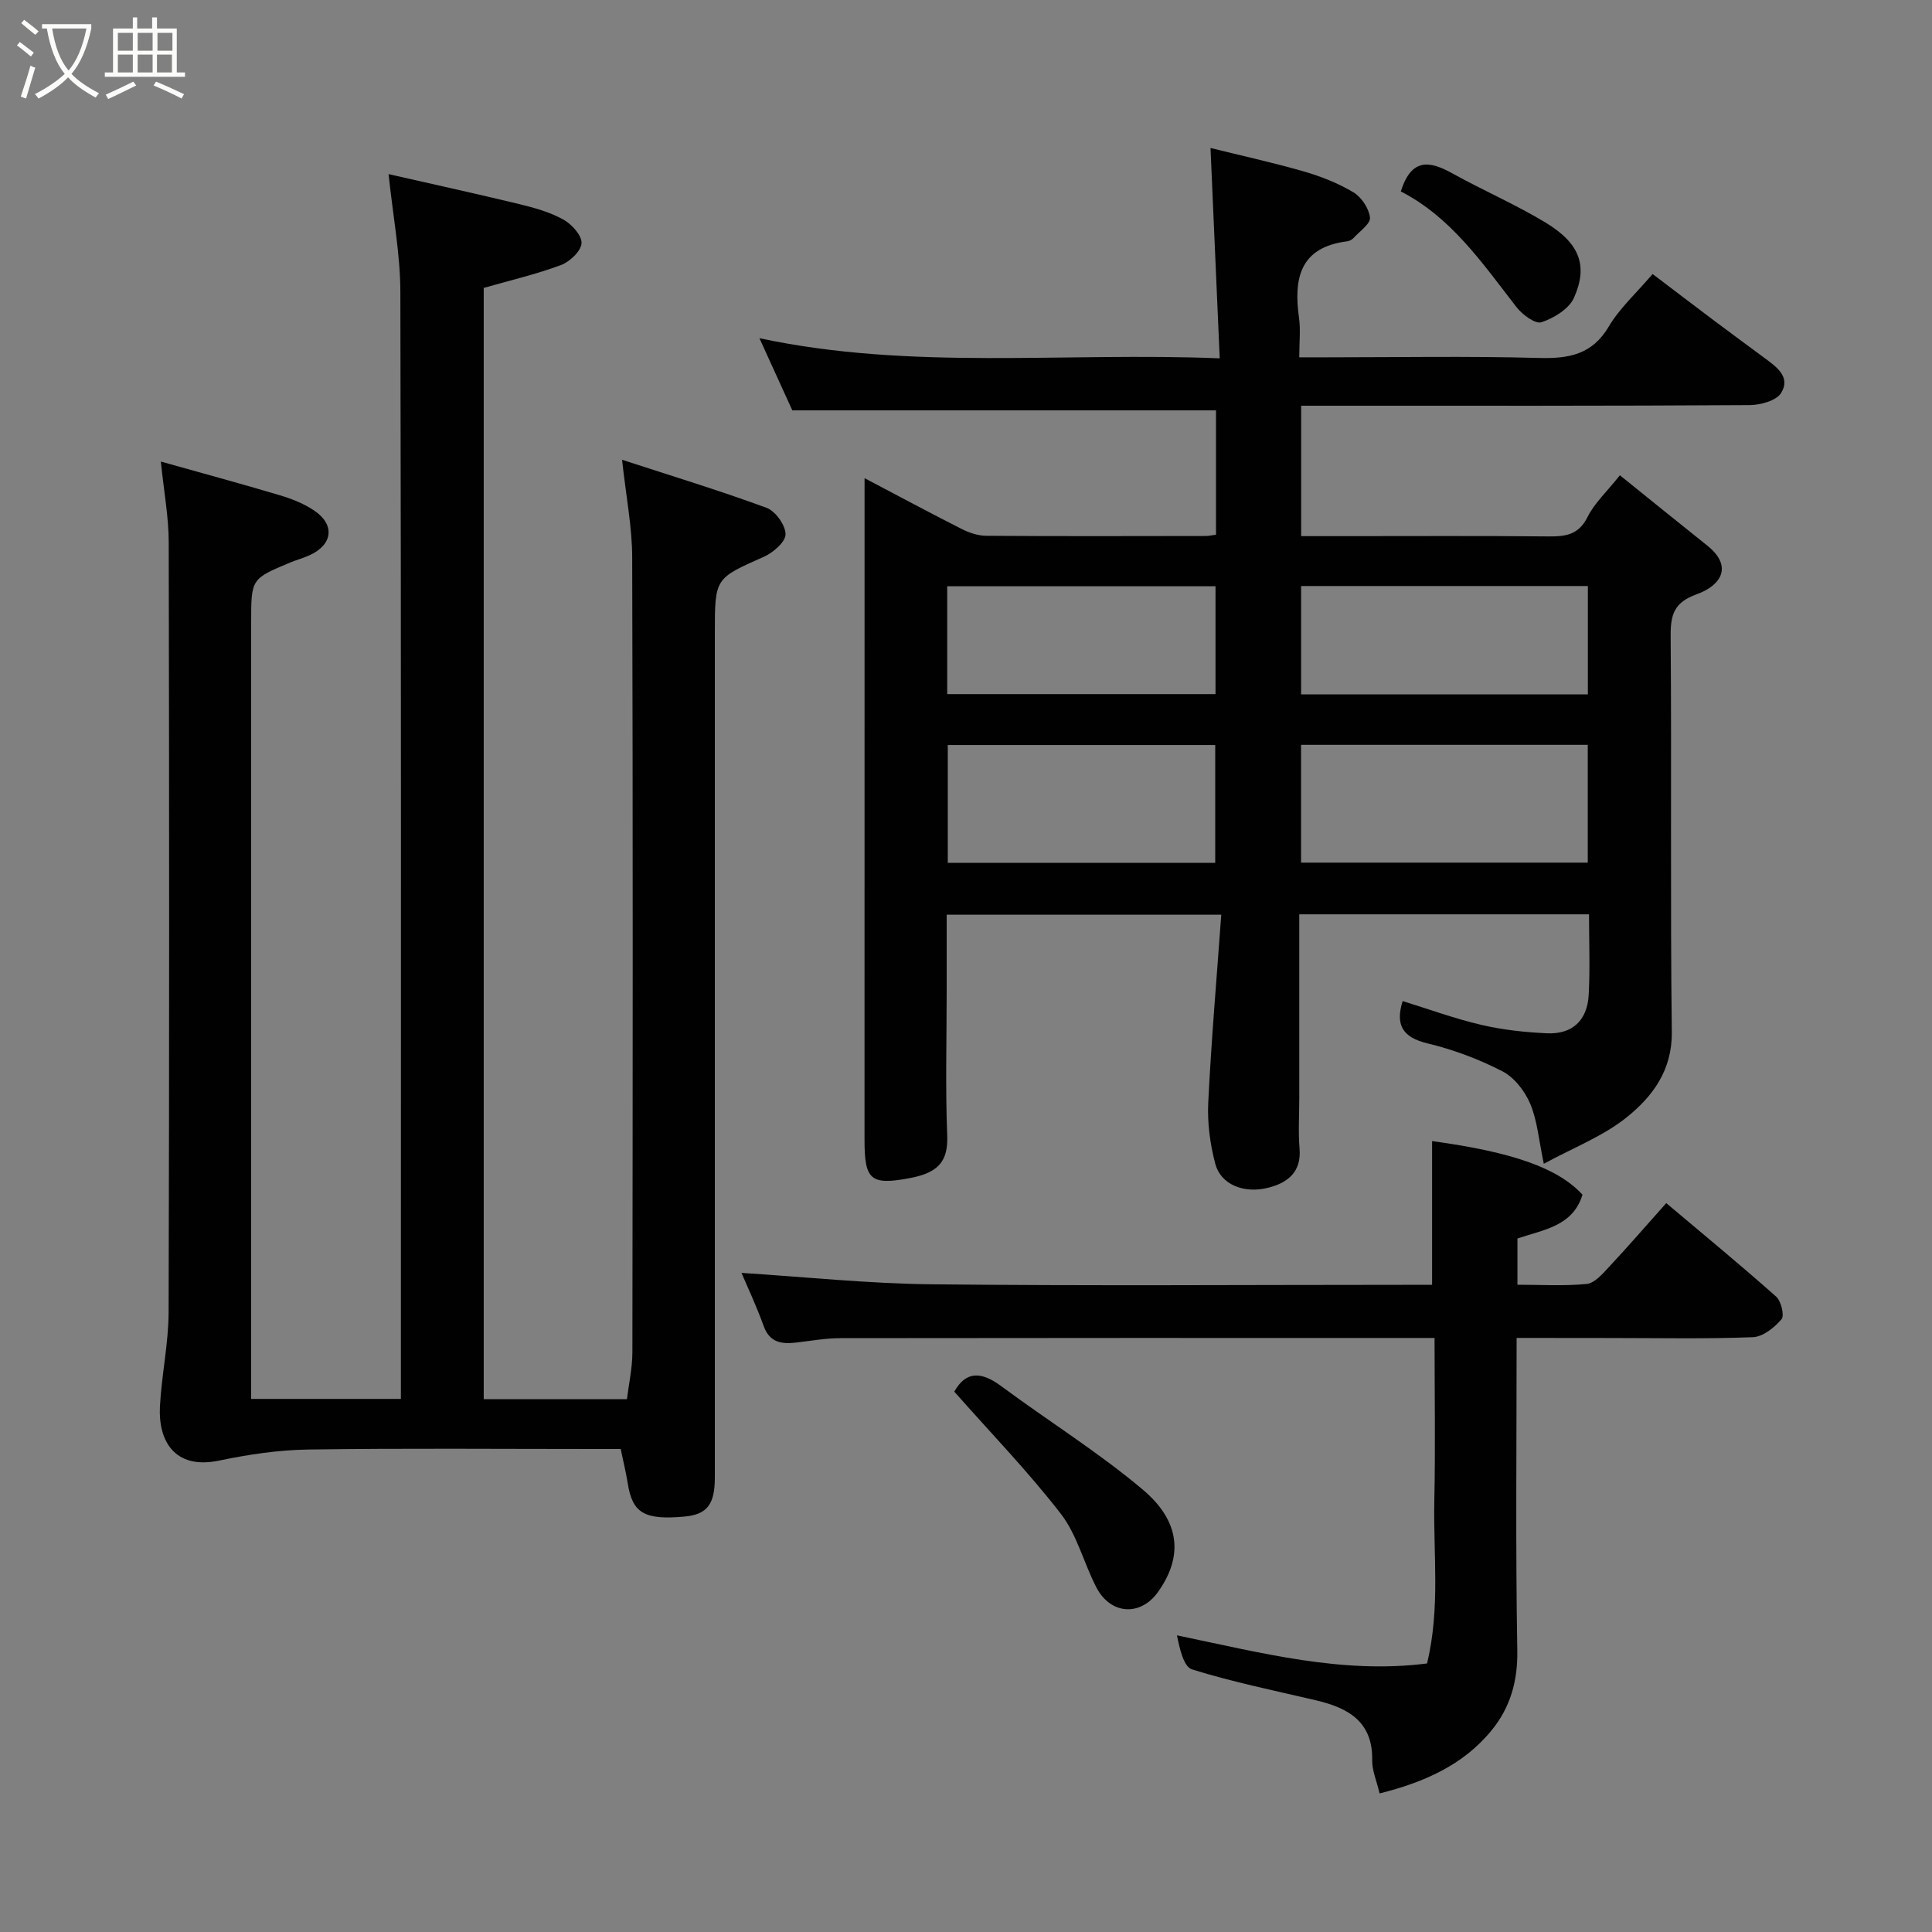 <svg enable-background="new 0 0 400 400" viewBox="0 0 400 400" xmlns="http://www.w3.org/2000/svg"><rect x="0" y="0" width="400" height="400" fill="#808080" stroke="none"/><path d="m6.4 11.7c-1-.8-1.9-1.6-2.9-2.3l.6-.7c.9.7 1.9 1.4 2.9 2.2zm-2.1 8.3c.7-2.1 1.4-4.2 2-6.4.2.1.6.3 1 .4-.7 2.3-1.3 4.4-1.9 6.4zm3-12.8c-1.1-.9-2.1-1.7-2.9-2.4l.6-.7c1 .8 2 1.5 3 2.4zm1.4-1.3v-.9h10.2v.9c-.9 4.2-2.3 7.3-4.1 9.4 1.3 1.4 3.2 2.7 5.7 4-.2.2-.4.5-.7.9-2.5-1.4-4.4-2.7-5.7-4.2-1.4 1.5-3.5 3-6.1 4.4 0 0 0 0-.1-.1-.3-.4-.5-.7-.7-.8 2.7-1.4 4.7-2.8 6.2-4.2-1.8-2.2-3-5.3-3.7-9.4zm9.2 0h-7.1c.6 3.8 1.7 6.7 3.4 8.7 1.7-2 2.9-4.8 3.7-8.7z" fill="#fbfcfa"/><path d="m31.6 3.6h.9v2.3h4.1v9.1h1.7v.9h-16.6v-.9h1.7v-9.1h4.1v-2.3h.9v2.3h3.1v-2.3zm-4 13.3.6.8c-1.9.9-3.8 1.9-5.8 2.8-.2-.3-.3-.6-.5-.9 2-.9 3.9-1.8 5.7-2.7zm-3.2-10.1v3.7h3.1v-3.7zm0 4.5v3.7h3.1v-3.7zm4.1-4.5v3.7h3.1v-3.7zm0 4.5v3.7h3.1v-3.7zm9.1 9.1c-2.1-1.1-4.1-2-5.8-2.7l.5-.8c2.2.9 4.1 1.8 5.8 2.6zm-1.9-13.6h-3.1v3.7h3.1zm-3.2 4.5v3.7h3.1v-3.7z" fill="#fbfcfa"/><g fill="#010101"><path d="m179 99c7.1 3.73 13.54 7.2 20.07 10.5 1.56.79 3.4 1.42 5.11 1.43 15.16.11 30.32.06 45.49.04.63 0 1.25-.16 2.09-.27 0-8.8 0-17.4 0-25.74-28.96 0-57.9 0-87.72 0-1.88-4.12-4.27-9.37-6.81-14.94 31.47 6.72 62.95 2.85 95.3 4.17-.65-14.79-1.27-28.84-1.91-43.55 5.84 1.45 12.63 2.94 19.3 4.85 3.57 1.03 7.14 2.44 10.31 4.34 1.66 1 3.21 3.34 3.41 5.22.13 1.29-2.15 2.84-3.41 4.23-.31.34-.84.62-1.29.68-9.82 1.22-11.14 7.68-9.99 15.87.34 2.43.05 4.96.05 8.15h5.53c14.66 0 29.33-.27 43.98.13 6.23.17 11.1-.63 14.58-6.52 2.22-3.76 5.62-6.82 9.06-10.86 4.15 3.14 8.47 6.45 12.83 9.72 3.39 2.55 6.82 5.05 10.23 7.58 2.5 1.86 5.63 3.97 3.55 7.33-.99 1.61-4.28 2.5-6.54 2.51-28.99.19-57.98.13-86.97.13-1.82 0-3.65 0-5.86 0v27h9.21c14 0 27.99-.08 41.99.06 3.55.03 6.26-.32 8.1-4.03 1.42-2.86 3.95-5.18 6.69-8.63 5.95 4.79 11.98 9.69 18.06 14.53 5.41 4.31 2.94 8.27-2.17 10.11-4.66 1.68-5.42 4.2-5.38 8.67.22 27.32-.09 54.65.24 81.97.09 7.91-3.98 13.32-9.27 17.59-4.92 3.98-11.14 6.35-17.23 9.68-1.04-4.9-1.33-8.9-2.81-12.41-1.11-2.64-3.31-5.48-5.78-6.75-4.88-2.51-10.16-4.49-15.5-5.77-5.28-1.27-6.64-3.93-5.14-8.76 5.42 1.67 10.76 3.64 16.26 4.92 4.43 1.04 9.04 1.54 13.6 1.75 5.23.25 8.37-2.63 8.66-7.94.3-5.45.07-10.93.07-16.69-20.08 0-39.8 0-59.99 0v38.04c0 3.5-.23 7.02.06 10.49.4 4.84-2.49 7.04-6.38 8.05-5.19 1.35-9.94-.66-11.07-4.93-1.07-4.06-1.66-8.43-1.46-12.61.63-12.85 1.74-25.67 2.7-38.96-19.43 0-37.81 0-56.85 0v15.71c0 10-.28 20.01.11 29.99.22 5.41-1.9 7.73-7.71 8.83-8.21 1.55-9.41.36-9.41-7.94.01-45.32.01-90.64.01-136.97zm90.37 55.21v24.39h59.36c0-8.33 0-16.26 0-24.39-19.87 0-39.45 0-59.36 0zm-73.14 24.44h55.37c0-8.4 0-16.45 0-24.4-18.65 0-36.9 0-55.37 0zm132.52-57.32c-20.03 0-39.73 0-59.37 0v22.44h59.37c0-7.5 0-14.76 0-22.44zm-132.64 22.38h55.55c0-7.67 0-15.05 0-22.33-18.71 0-37.08 0-55.55 0z"/><path d="m128.79 95.19c10.04 3.27 20.07 6.33 29.9 9.94 1.85.68 3.94 3.59 3.95 5.48.01 1.59-2.58 3.82-4.5 4.67-10.08 4.48-10.14 4.36-10.14 15.65v174.96c0 5.6-1.61 7.67-6.29 8.1-8.28.75-10.76-.71-11.73-6.81-.36-2.24-.9-4.45-1.47-7.18-1.65 0-3.44 0-5.24 0-19.83 0-39.66-.18-59.49.11-6.16.09-12.38 1.03-18.42 2.29-9.4 1.95-12.6-4.31-12.25-11.14.33-6.54 1.78-13.06 1.8-19.59.15-53.16.13-106.31.02-159.47-.01-5.19-.99-10.38-1.63-16.64 8.39 2.36 16.58 4.57 24.71 7 2.47.74 4.98 1.74 7.09 3.18 4.28 2.91 3.78 7-.93 9.18-1.32.61-2.75.99-4.1 1.55-8.07 3.37-8.07 3.38-8.07 12.37v154.47 6.32h31c0-1.75 0-3.52 0-5.29 0-74.65.07-149.3-.11-223.95-.02-7.79-1.52-15.58-2.44-24.34 8.93 2.03 18.01 4.02 27.03 6.2 3.14.76 6.37 1.66 9.16 3.21 1.74.96 3.87 3.32 3.76 4.91-.11 1.64-2.45 3.84-4.29 4.52-5.13 1.91-10.51 3.16-15.96 4.72v230.07h29.65c.37-3.05 1.12-6.38 1.13-9.71.07-54.82.12-109.64-.04-164.47 0-6.3-1.26-12.6-2.1-20.31z"/><path d="m314 277c0 22.09-.23 43.41.14 64.73.11 6.35-1.47 11.77-5.26 16.44-5.97 7.36-14.23 10.88-23.25 13.14-.64-2.71-1.57-4.77-1.53-6.81.16-8.12-5.03-10.92-11.73-12.49-8.55-2-17.18-3.77-25.55-6.37-1.77-.55-2.56-4.24-3.15-7.06 17.49 3.62 34.22 8.07 51.79 5.82 2.76-11.52 1.27-22.65 1.5-33.69.24-10.98.05-21.97.05-33.7-2.14 0-4.05 0-5.97 0-38.99 0-77.99-.02-116.98.04-3.09 0-6.19.56-9.28.92-3.03.35-5.46-.04-6.69-3.47-1.45-4.06-3.31-7.98-4.57-10.96 13.01.82 26.2 2.22 39.4 2.36 32.66.35 65.32.11 97.98.11h5.6c0-10.12 0-19.94 0-29.76 16.8 2.3 26.03 5.58 31.14 11.09-2 6.56-8.05 7.23-13.47 9.08v9.57c4.82 0 9.61.3 14.33-.16 1.63-.16 3.26-2.05 4.56-3.45 4.06-4.35 7.96-8.85 11.92-13.29 7.83 6.6 15.4 12.83 22.74 19.35 1.05.93 1.77 3.95 1.12 4.7-1.47 1.72-3.84 3.63-5.92 3.71-9.82.38-19.66.17-29.49.17-6.29-.02-12.58-.02-19.43-.02z"/><path d="m197.57 288.12c2.52-4.45 5.76-4.08 9.77-1.1 9.71 7.2 20.04 13.62 29.26 21.39 7.92 6.67 8.31 14.02 3.1 21.26-3.62 5.02-9.78 4.63-12.71-1.02-2.6-5.01-3.98-10.85-7.34-15.21-6.76-8.75-14.5-16.73-22.08-25.32z"/><path d="m290.02 39.63c2.2-6.96 5.97-6.34 10.61-3.77 6.39 3.55 13.15 6.46 19.39 10.24 7.03 4.26 8.82 8.91 5.85 15.56-1.03 2.3-4.16 4.21-6.73 5.06-1.28.42-3.97-1.59-5.18-3.15-7.01-9.04-13.48-18.56-23.94-23.94z"/></g></svg>
